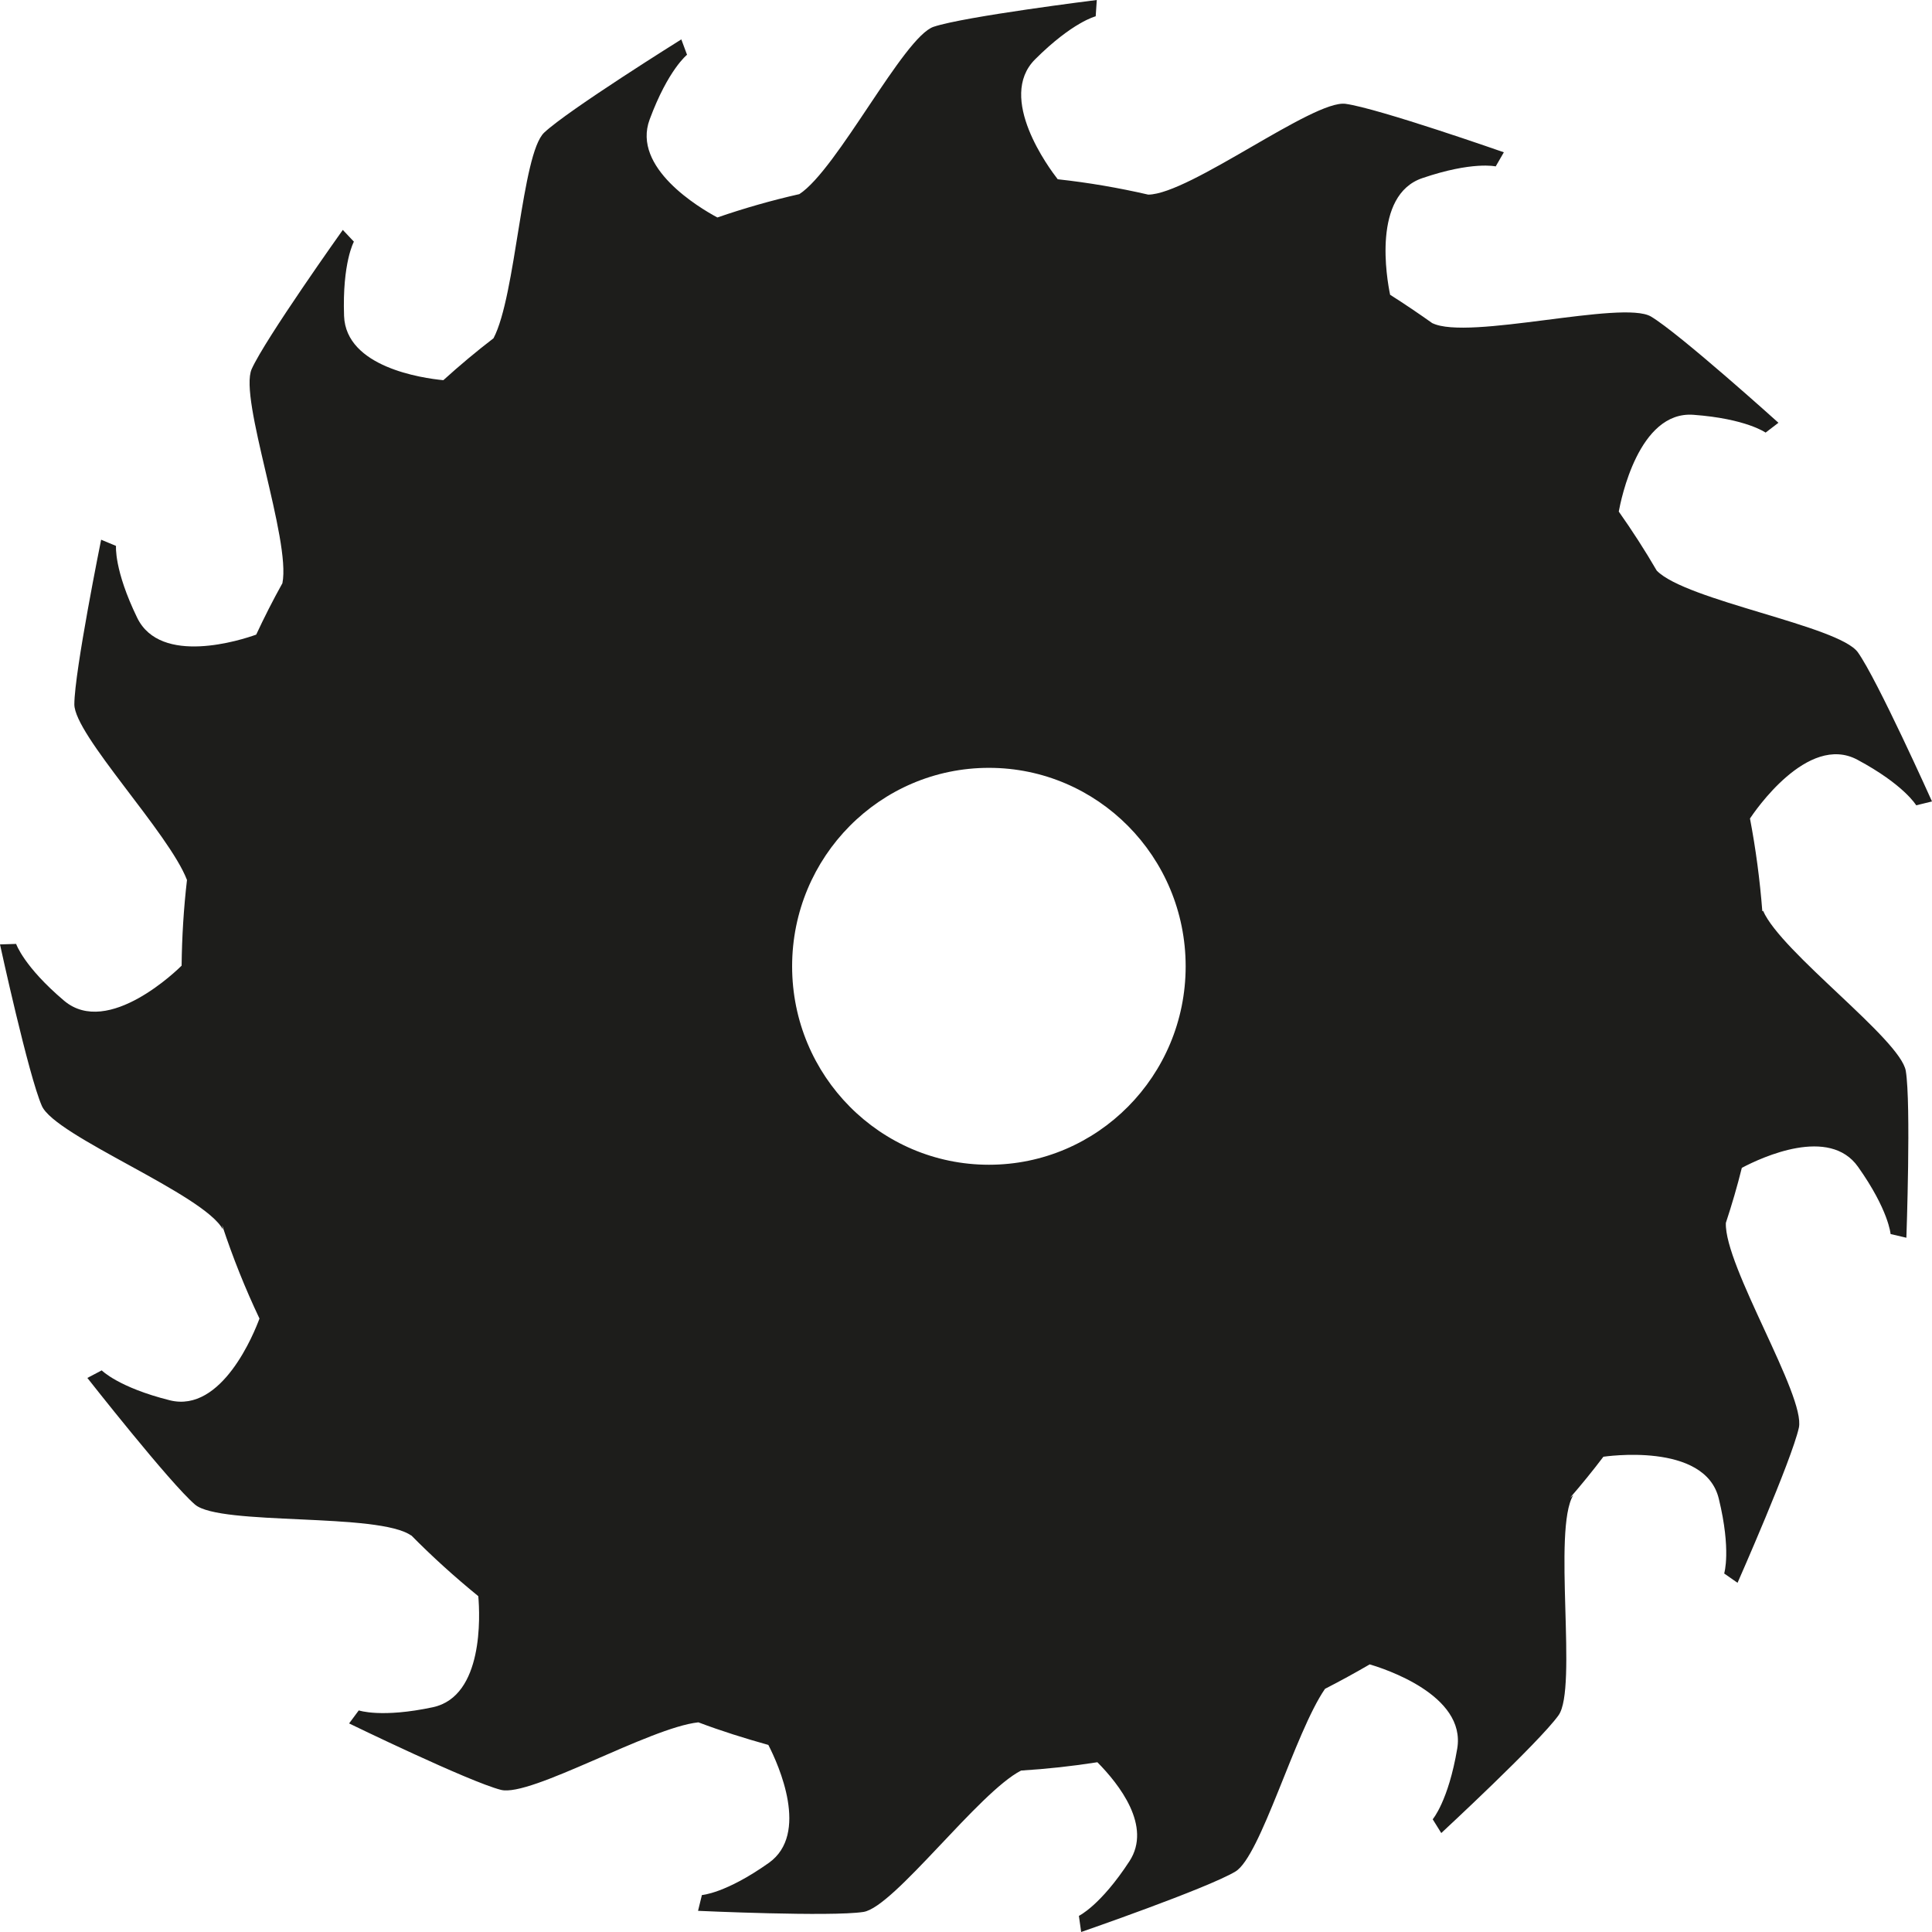 <svg width="23" height="23" viewBox="0 0 23 23" fill="none" xmlns="http://www.w3.org/2000/svg"><path d="M11.773 13.866C10.479 13.866 9.43 12.809 9.43 11.504C9.43 10.198 10.479 9.141 11.773 9.141C13.066 9.141 14.115 10.198 14.115 11.504C14.115 12.809 13.066 13.866 11.773 13.866ZM20.98 10.848C20.951 10.474 20.902 10.105 20.833 9.744C20.882 9.671 21.517 8.727 22.111 9.044C22.668 9.342 22.812 9.587 22.812 9.587L23 9.541C23 9.541 22.347 8.086 22.117 7.765C21.891 7.449 20.07 7.151 19.723 6.793C19.583 6.552 19.431 6.317 19.271 6.09C19.297 5.952 19.506 4.891 20.159 4.938C20.787 4.984 21.019 5.15 21.019 5.15L21.172 5.033C21.172 5.033 19.992 3.969 19.654 3.768C19.315 3.569 17.479 4.057 17.052 3.847L17.058 3.852C16.892 3.734 16.722 3.619 16.549 3.509C16.509 3.317 16.334 2.322 16.934 2.12C17.53 1.917 17.806 1.981 17.806 1.981L17.903 1.813C17.903 1.813 16.407 1.289 16.018 1.236C15.635 1.185 14.166 2.311 13.67 2.317C13.318 2.236 12.959 2.174 12.592 2.134C12.492 2.006 11.864 1.165 12.322 0.707C12.769 0.261 13.044 0.194 13.044 0.194L13.057 0C13.057 0 11.486 0.195 11.114 0.319C10.757 0.44 9.967 2.019 9.516 2.311C9.184 2.386 8.859 2.479 8.54 2.589C8.326 2.474 7.52 1.997 7.734 1.422C7.954 0.829 8.179 0.652 8.179 0.652L8.111 0.469C8.111 0.469 6.765 1.309 6.478 1.579C6.21 1.833 6.143 3.52 5.875 4.027C5.668 4.186 5.47 4.352 5.278 4.526C5.026 4.502 4.118 4.371 4.096 3.761C4.074 3.127 4.213 2.877 4.213 2.877L4.081 2.737C4.081 2.737 3.158 4.033 2.996 4.394C2.841 4.745 3.466 6.426 3.362 6.943C3.251 7.142 3.147 7.347 3.05 7.555C2.873 7.619 1.912 7.929 1.633 7.354C1.356 6.784 1.381 6.499 1.381 6.499L1.204 6.425C1.204 6.425 0.887 7.989 0.885 8.385C0.885 8.749 2.012 9.917 2.226 10.476C2.187 10.812 2.166 11.151 2.162 11.496C2.125 11.533 1.29 12.356 0.764 11.914C0.283 11.507 0.192 11.237 0.192 11.237L0 11.243C0 11.243 0.339 12.802 0.498 13.165C0.657 13.528 2.428 14.215 2.653 14.636L2.645 14.587C2.771 14.969 2.919 15.339 3.089 15.697C3.03 15.858 2.645 16.826 2.021 16.67C1.41 16.517 1.211 16.314 1.211 16.314L1.04 16.404C1.04 16.404 2.023 17.656 2.322 17.912C2.623 18.167 4.514 18.003 4.898 18.282L4.891 18.273C5.145 18.531 5.413 18.773 5.694 19.002C5.714 19.23 5.758 20.194 5.154 20.324C4.539 20.455 4.271 20.362 4.271 20.362L4.156 20.517C4.156 20.517 5.583 21.211 5.964 21.308C6.316 21.397 7.732 20.566 8.314 20.504C8.586 20.607 8.865 20.694 9.147 20.773C9.27 21.012 9.638 21.832 9.153 22.177C8.638 22.542 8.356 22.56 8.356 22.56L8.31 22.748C8.31 22.748 9.892 22.821 10.28 22.761C10.645 22.702 11.652 21.335 12.156 21.078C12.462 21.059 12.765 21.026 13.064 20.979C13.322 21.24 13.717 21.74 13.446 22.157C13.101 22.686 12.844 22.808 12.844 22.808L12.871 23C12.871 23 14.369 22.482 14.706 22.281C15.007 22.104 15.414 20.627 15.774 20.105C15.954 20.013 16.131 19.916 16.306 19.814C16.469 19.862 17.456 20.176 17.348 20.817C17.242 21.443 17.056 21.658 17.056 21.658L17.158 21.822C17.158 21.822 18.324 20.742 18.554 20.42C18.784 20.099 18.481 18.209 18.729 17.8L18.691 17.831C18.828 17.673 18.961 17.51 19.088 17.342C19.094 17.342 20.298 17.158 20.462 17.842C20.612 18.458 20.526 18.732 20.526 18.732L20.685 18.843C20.685 18.843 21.329 17.384 21.415 16.997C21.498 16.619 20.526 15.071 20.546 14.558C20.617 14.343 20.681 14.125 20.736 13.903C20.982 13.773 21.778 13.408 22.119 13.89C22.485 14.406 22.507 14.691 22.507 14.691L22.695 14.735C22.695 14.735 22.752 13.139 22.688 12.749C22.626 12.374 21.205 11.338 20.989 10.843L20.98 10.848Z" fill="#1d1d1b"/></svg>